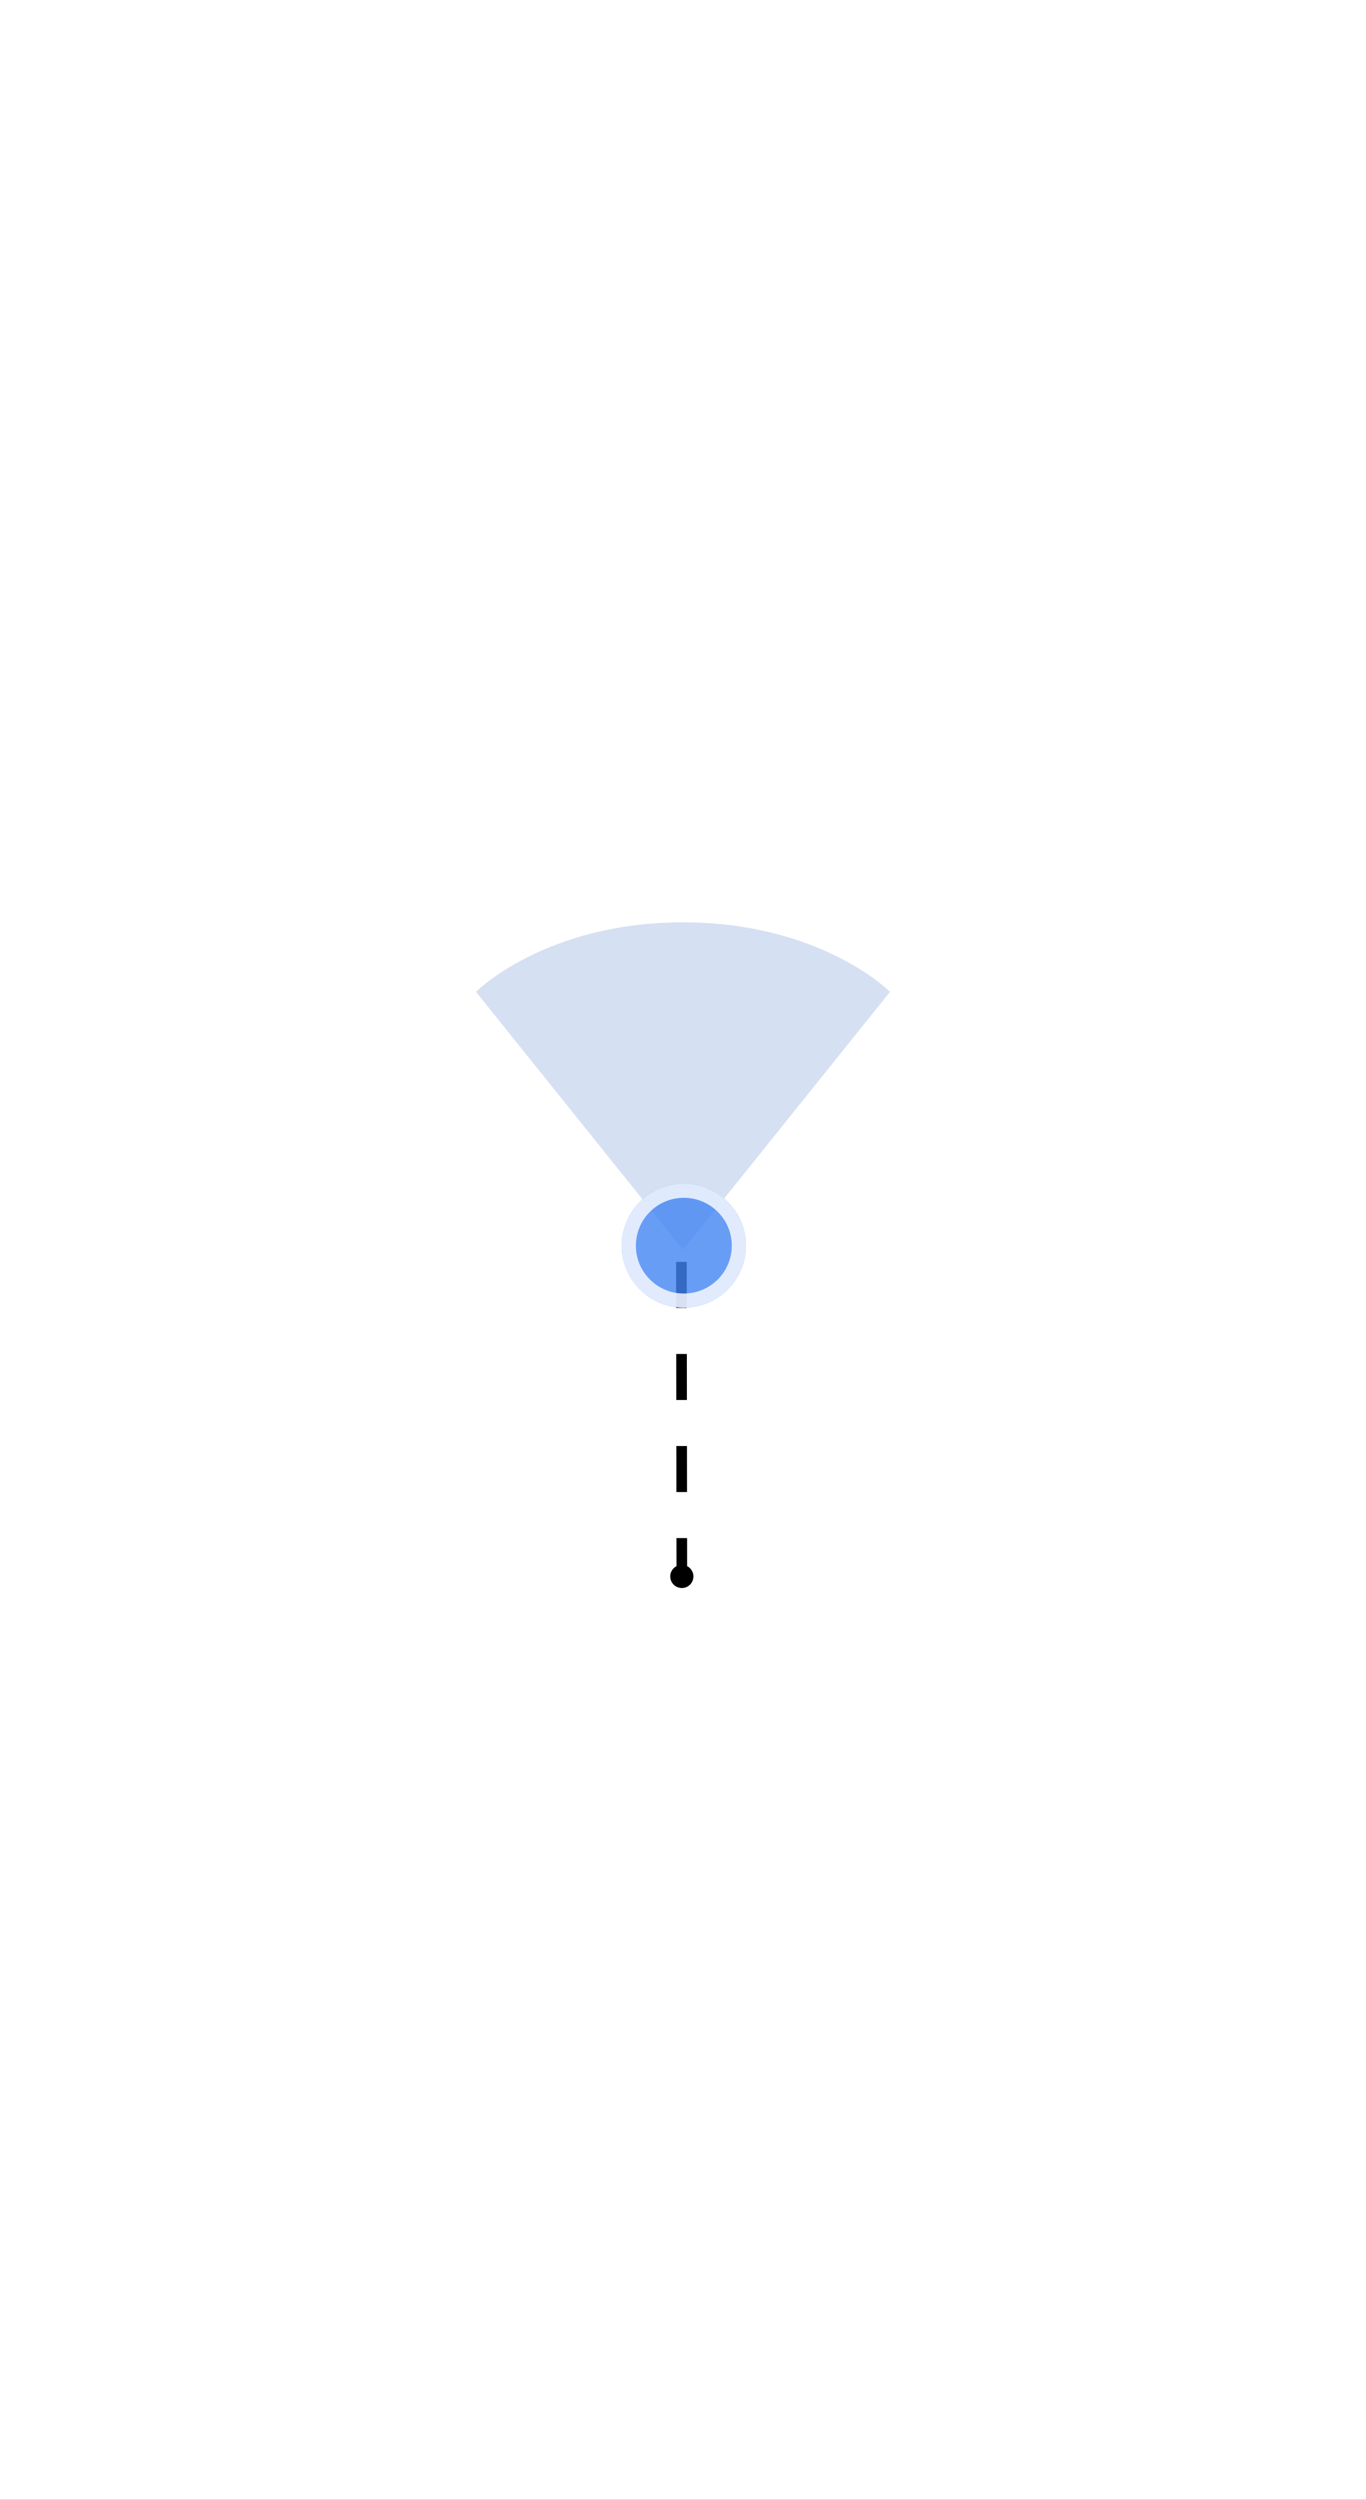 <svg width="386" xmlns="http://www.w3.org/2000/svg" height="706" id="screenshot-e336b74c-8b20-80fa-8006-1bed3e300bdd" viewBox="0 0 386 706" xmlns:xlink="http://www.w3.org/1999/xlink" fill="none" version="1.1"><rect x="0" y="0" width="386" height="706" fill="#333333" stroke="none"/><g id="shape-e336b74c-8b20-80fa-8006-1bed3e300bdd"><defs><clipPath id="frame-clip-e336b74c-8b20-80fa-8006-1bed3e300bdd-render-1" class="frame-clip frame-clip-def"><rect rx="0" ry="0" x="0" y="0" width="386" height="706" transform="matrix(1, 0, 0, 1, 0, 0)"/></clipPath></defs><g class="frame-container-wrapper"><g class="frame-container-blur"><g class="frame-container-shadows"><g clip-path="url(#frame-clip-e336b74c-8b20-80fa-8006-1bed3e300bdd-render-1)" fill="none"><g class="fills" id="fills-e336b74c-8b20-80fa-8006-1bed3e300bdd"><rect width="386" height="706" class="frame-background" x="0" transform="matrix(1, 0, 0, 1, 0, 0)" style="fill: rgb(255, 255, 255); fill-opacity: 1;" ry="0" rx="0" y="0"/></g><g class="frame-children"><g id="shape-e336b74c-8b20-80fa-8006-1c029c9918cd" rx="0" ry="0"><g id="shape-e336b74c-8b20-80fa-8006-1c029c9918ce" rx="0" ry="0"><g id="shape-e336b74c-8b20-80fa-8006-1c029c9918d1" rx="0" ry="0"><g id="shape-e336b74c-8b20-80fa-8006-1c029c9918d4"><g class="fills" id="fills-e336b74c-8b20-80fa-8006-1c029c9918d4"><path d="M192.552,356.397L192.673,446.398"/></g><g id="strokes-86836905-d80f-8075-8006-1c10ff3c0736-e336b74c-8b20-80fa-8006-1c029c9918d4" class="strokes"><g class="stroke-shape"><path d="M192.552,356.397L192.673,446.398" style="fill: none; stroke-width: 3; stroke: rgb(0, 0, 0); stroke-opacity: 1; stroke-dasharray: 13, 13;"/></g></g></g><g id="shape-e336b74c-8b20-80fa-8006-1c029c9918d5"><g class="fills" id="fills-e336b74c-8b20-80fa-8006-1c029c9918d5"><ellipse cx="192.673" cy="445.231" rx="3.276" ry="3.269" transform="matrix(1, 0, 0, 1, 0, 0)" style="fill: rgb(0, 0, 0); fill-opacity: 1;"/></g></g></g></g><g id="shape-e336b74c-8b20-80fa-8006-1c029c9918cf" rx="0" ry="0"><g id="shape-e336b74c-8b20-80fa-8006-1c029c9918d6"><g class="fills" id="fills-e336b74c-8b20-80fa-8006-1c029c9918d6"><path d="M251.500,280.117L193.000,352.979L134.500,280.117C134.500,280.117,154.000,260.500,193.000,260.500C232.000,260.500,251.500,280.117,251.500,280.117Z" style="fill: rgb(172, 195, 230); fill-opacity: 0.5;"/></g><g id="strokes-86836905-d80f-8075-8006-1c10ff3d54b4-e336b74c-8b20-80fa-8006-1c029c9918d6" class="strokes"><g class="stroke-shape"><path d="M251.500,280.117L193.000,352.979L134.500,280.117C134.500,280.117,154.000,260.500,193.000,260.500C232.000,260.500,251.500,280.117,251.500,280.117Z" style="fill: none; stroke-width: 0; stroke: rgb(172, 195, 230); stroke-opacity: 0.5;"/></g></g></g><g id="shape-e336b74c-8b20-80fa-8006-1c029c9918d7"><g class="fills" id="fills-e336b74c-8b20-80fa-8006-1c029c9918d7"><ellipse cx="193.234" cy="351.812" rx="17.55" ry="17.515" transform="matrix(1, 0, 0, 1, 0, 0)" style="fill: rgb(66, 133, 244); fill-opacity: 0.8;"/></g><g id="strokes-86836905-d80f-8075-8006-1c10ff3d9af8-e336b74c-8b20-80fa-8006-1c029c9918d7" class="strokes"><g class="inner-stroke-shape" transform="matrix(1, 0, 0, 1, 0, 0)"><defs><clipPath id="inner-stroke-render-9-e336b74c-8b20-80fa-8006-1c029c9918d7-0"><use href="#stroke-shape-render-9-e336b74c-8b20-80fa-8006-1c029c9918d7-0"/></clipPath><ellipse cx="193.234" cy="351.812" rx="17.55" ry="17.515" id="stroke-shape-render-9-e336b74c-8b20-80fa-8006-1c029c9918d7-0" style="fill: none; stroke-width: 8; stroke: rgb(255, 255, 255); stroke-opacity: 0.8;"/></defs><use href="#stroke-shape-render-9-e336b74c-8b20-80fa-8006-1c029c9918d7-0" clip-path="url('#inner-stroke-render-9-e336b74c-8b20-80fa-8006-1c029c9918d7-0')"/></g></g></g></g></g></g></g></g></g></g></g></svg>